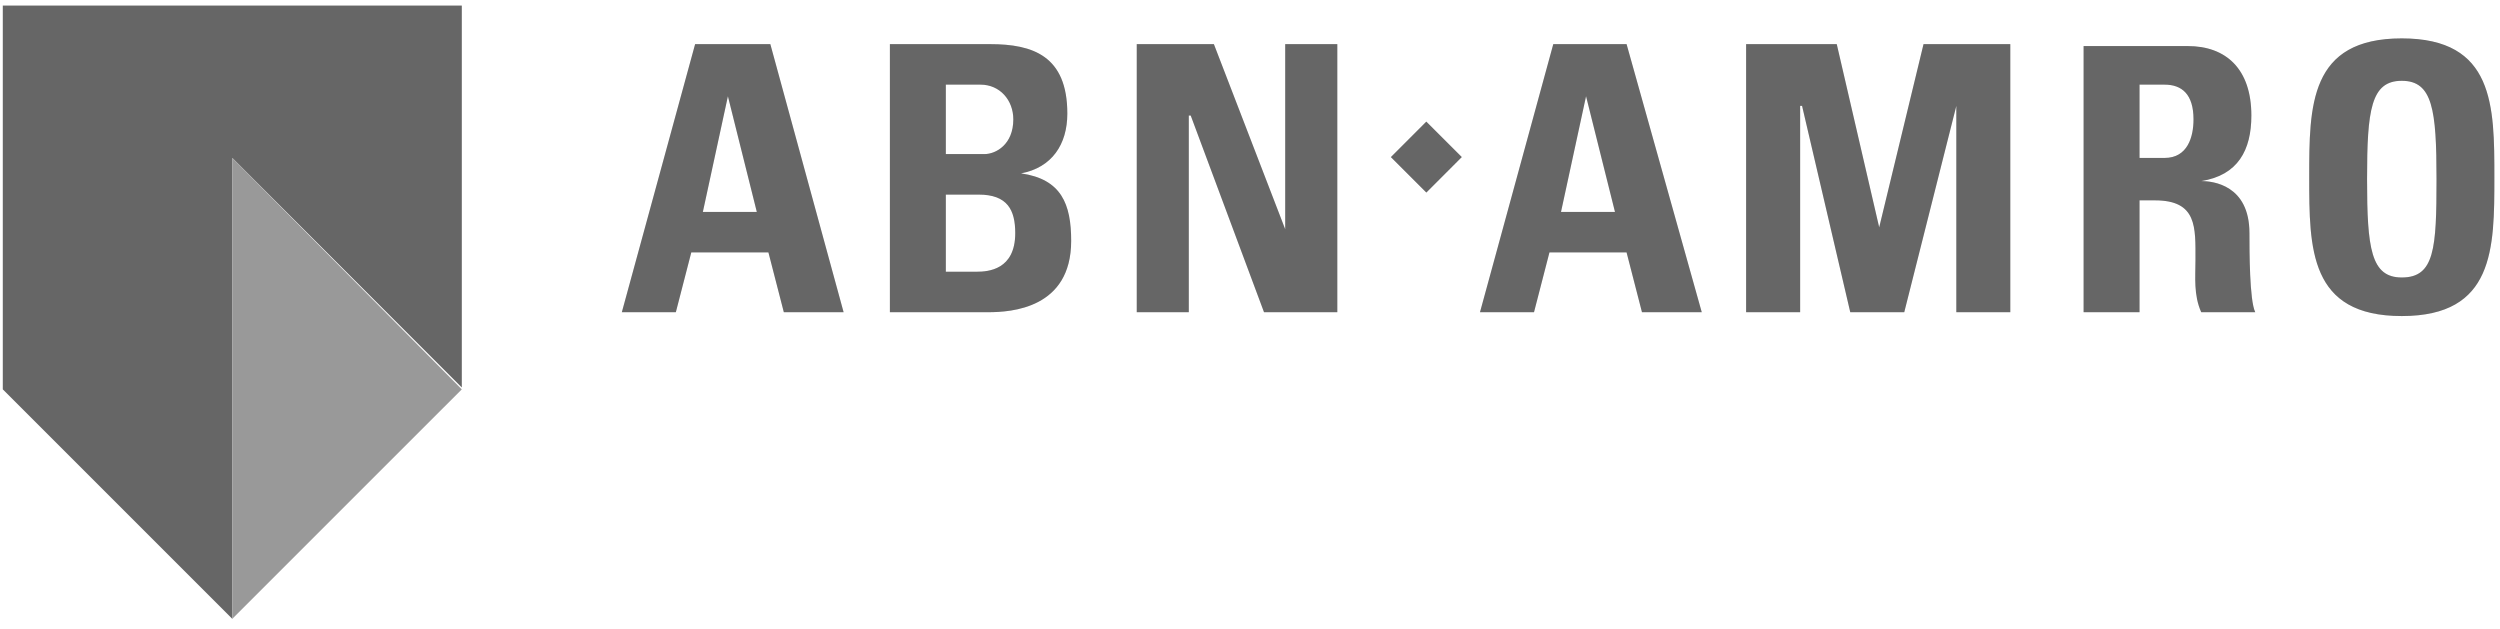 <svg width="143" height="36" viewBox="0 0 143 36" fill="none" xmlns="http://www.w3.org/2000/svg">
<path d="M26.414 0.32H0.161V22.271L13.288 35.397V9.034L26.414 22.16V0.32Z" fill="#7F7F7F"/>
<path d="M26.414 0.32H0.161V22.271L13.288 35.397V9.034L26.414 22.16V0.32Z" fill="black" fill-opacity="0.2"/>
<path d="M26.414 22.271L13.287 35.397V9.034L26.414 22.271Z" fill="#999999"/>
<path d="M137.382 2.196C132.088 2.196 132.087 6.056 132.087 10.137C132.087 14.218 132.088 18.078 137.382 18.078C142.677 18.078 142.678 14.218 142.678 10.137C142.678 6.056 142.677 2.196 137.382 2.196ZM39.761 2.525L35.569 17.858H38.658L39.541 14.439H43.954L44.835 17.858H48.254L44.063 2.525H39.761ZM50.902 2.525V17.858H56.527C57.85 17.858 61.271 17.639 61.271 13.778C61.271 11.682 60.72 10.248 58.403 9.917C60.168 9.586 61.051 8.261 61.051 6.496C61.051 3.187 59.066 2.525 56.639 2.525H50.902ZM65.022 2.525V17.858H67.999V6.608H68.109L72.302 17.858H76.494V2.525H73.514V13.114L69.434 2.525H65.022ZM88.848 2.525L84.655 17.858H87.745L88.628 14.439H93.04L93.921 17.858H97.34L93.04 2.525H88.848ZM99.878 2.525V17.858H102.968V6.056H103.078L105.835 17.858H108.923L111.902 6.056V17.858H114.989V2.525H110.026L107.49 13.005L105.062 2.525H99.878ZM119.182 2.635V17.858H122.381V11.46H123.262C125.689 11.46 125.581 13.006 125.581 14.881C125.581 15.874 125.469 16.866 125.91 17.858H129C128.669 17.197 128.668 14.329 128.668 13.336C128.668 10.579 126.572 10.357 125.91 10.357C128.006 10.026 128.778 8.594 128.778 6.608C128.778 3.961 127.345 2.635 125.139 2.635H119.182ZM137.382 4.622C139.147 4.622 139.369 6.276 139.369 10.247C139.369 14.218 139.258 15.872 137.382 15.872C135.618 15.872 135.396 14.218 135.396 10.247C135.396 6.276 135.618 4.622 137.382 4.622ZM54.101 4.841H56.087C57.19 4.841 57.962 5.725 57.962 6.828C57.962 8.262 56.969 8.814 56.307 8.814H54.101V4.841ZM122.381 4.841H123.814C124.807 4.841 125.469 5.394 125.469 6.828C125.469 7.821 125.138 9.034 123.814 9.034H122.381V4.841ZM41.636 5.505L43.29 12.123H40.203L41.636 5.505ZM90.722 5.505L92.377 12.123H89.289L90.722 5.505ZM81.585 6.957L79.558 8.986L81.587 11.014L83.615 8.984L81.585 6.957ZM54.101 11.13H55.975C57.63 11.13 58.072 12.013 58.072 13.336C58.072 15.432 56.527 15.543 55.865 15.543H54.101V11.13Z" fill="#7F7F7F"/>
<path d="M137.382 2.196C132.088 2.196 132.087 6.056 132.087 10.137C132.087 14.218 132.088 18.078 137.382 18.078C142.677 18.078 142.678 14.218 142.678 10.137C142.678 6.056 142.677 2.196 137.382 2.196ZM39.761 2.525L35.569 17.858H38.658L39.541 14.439H43.954L44.835 17.858H48.254L44.063 2.525H39.761ZM50.902 2.525V17.858H56.527C57.85 17.858 61.271 17.639 61.271 13.778C61.271 11.682 60.72 10.248 58.403 9.917C60.168 9.586 61.051 8.261 61.051 6.496C61.051 3.187 59.066 2.525 56.639 2.525H50.902ZM65.022 2.525V17.858H67.999V6.608H68.109L72.302 17.858H76.494V2.525H73.514V13.114L69.434 2.525H65.022ZM88.848 2.525L84.655 17.858H87.745L88.628 14.439H93.04L93.921 17.858H97.34L93.04 2.525H88.848ZM99.878 2.525V17.858H102.968V6.056H103.078L105.835 17.858H108.923L111.902 6.056V17.858H114.989V2.525H110.026L107.49 13.005L105.062 2.525H99.878ZM119.182 2.635V17.858H122.381V11.46H123.262C125.689 11.46 125.581 13.006 125.581 14.881C125.581 15.874 125.469 16.866 125.91 17.858H129C128.669 17.197 128.668 14.329 128.668 13.336C128.668 10.579 126.572 10.357 125.91 10.357C128.006 10.026 128.778 8.594 128.778 6.608C128.778 3.961 127.345 2.635 125.139 2.635H119.182ZM137.382 4.622C139.147 4.622 139.369 6.276 139.369 10.247C139.369 14.218 139.258 15.872 137.382 15.872C135.618 15.872 135.396 14.218 135.396 10.247C135.396 6.276 135.618 4.622 137.382 4.622ZM54.101 4.841H56.087C57.19 4.841 57.962 5.725 57.962 6.828C57.962 8.262 56.969 8.814 56.307 8.814H54.101V4.841ZM122.381 4.841H123.814C124.807 4.841 125.469 5.394 125.469 6.828C125.469 7.821 125.138 9.034 123.814 9.034H122.381V4.841ZM41.636 5.505L43.29 12.123H40.203L41.636 5.505ZM90.722 5.505L92.377 12.123H89.289L90.722 5.505ZM81.585 6.957L79.558 8.986L81.587 11.014L83.615 8.984L81.585 6.957ZM54.101 11.13H55.975C57.63 11.13 58.072 12.013 58.072 13.336C58.072 15.432 56.527 15.543 55.865 15.543H54.101V11.13Z" fill="black" fill-opacity="0.2"/>
</svg>
